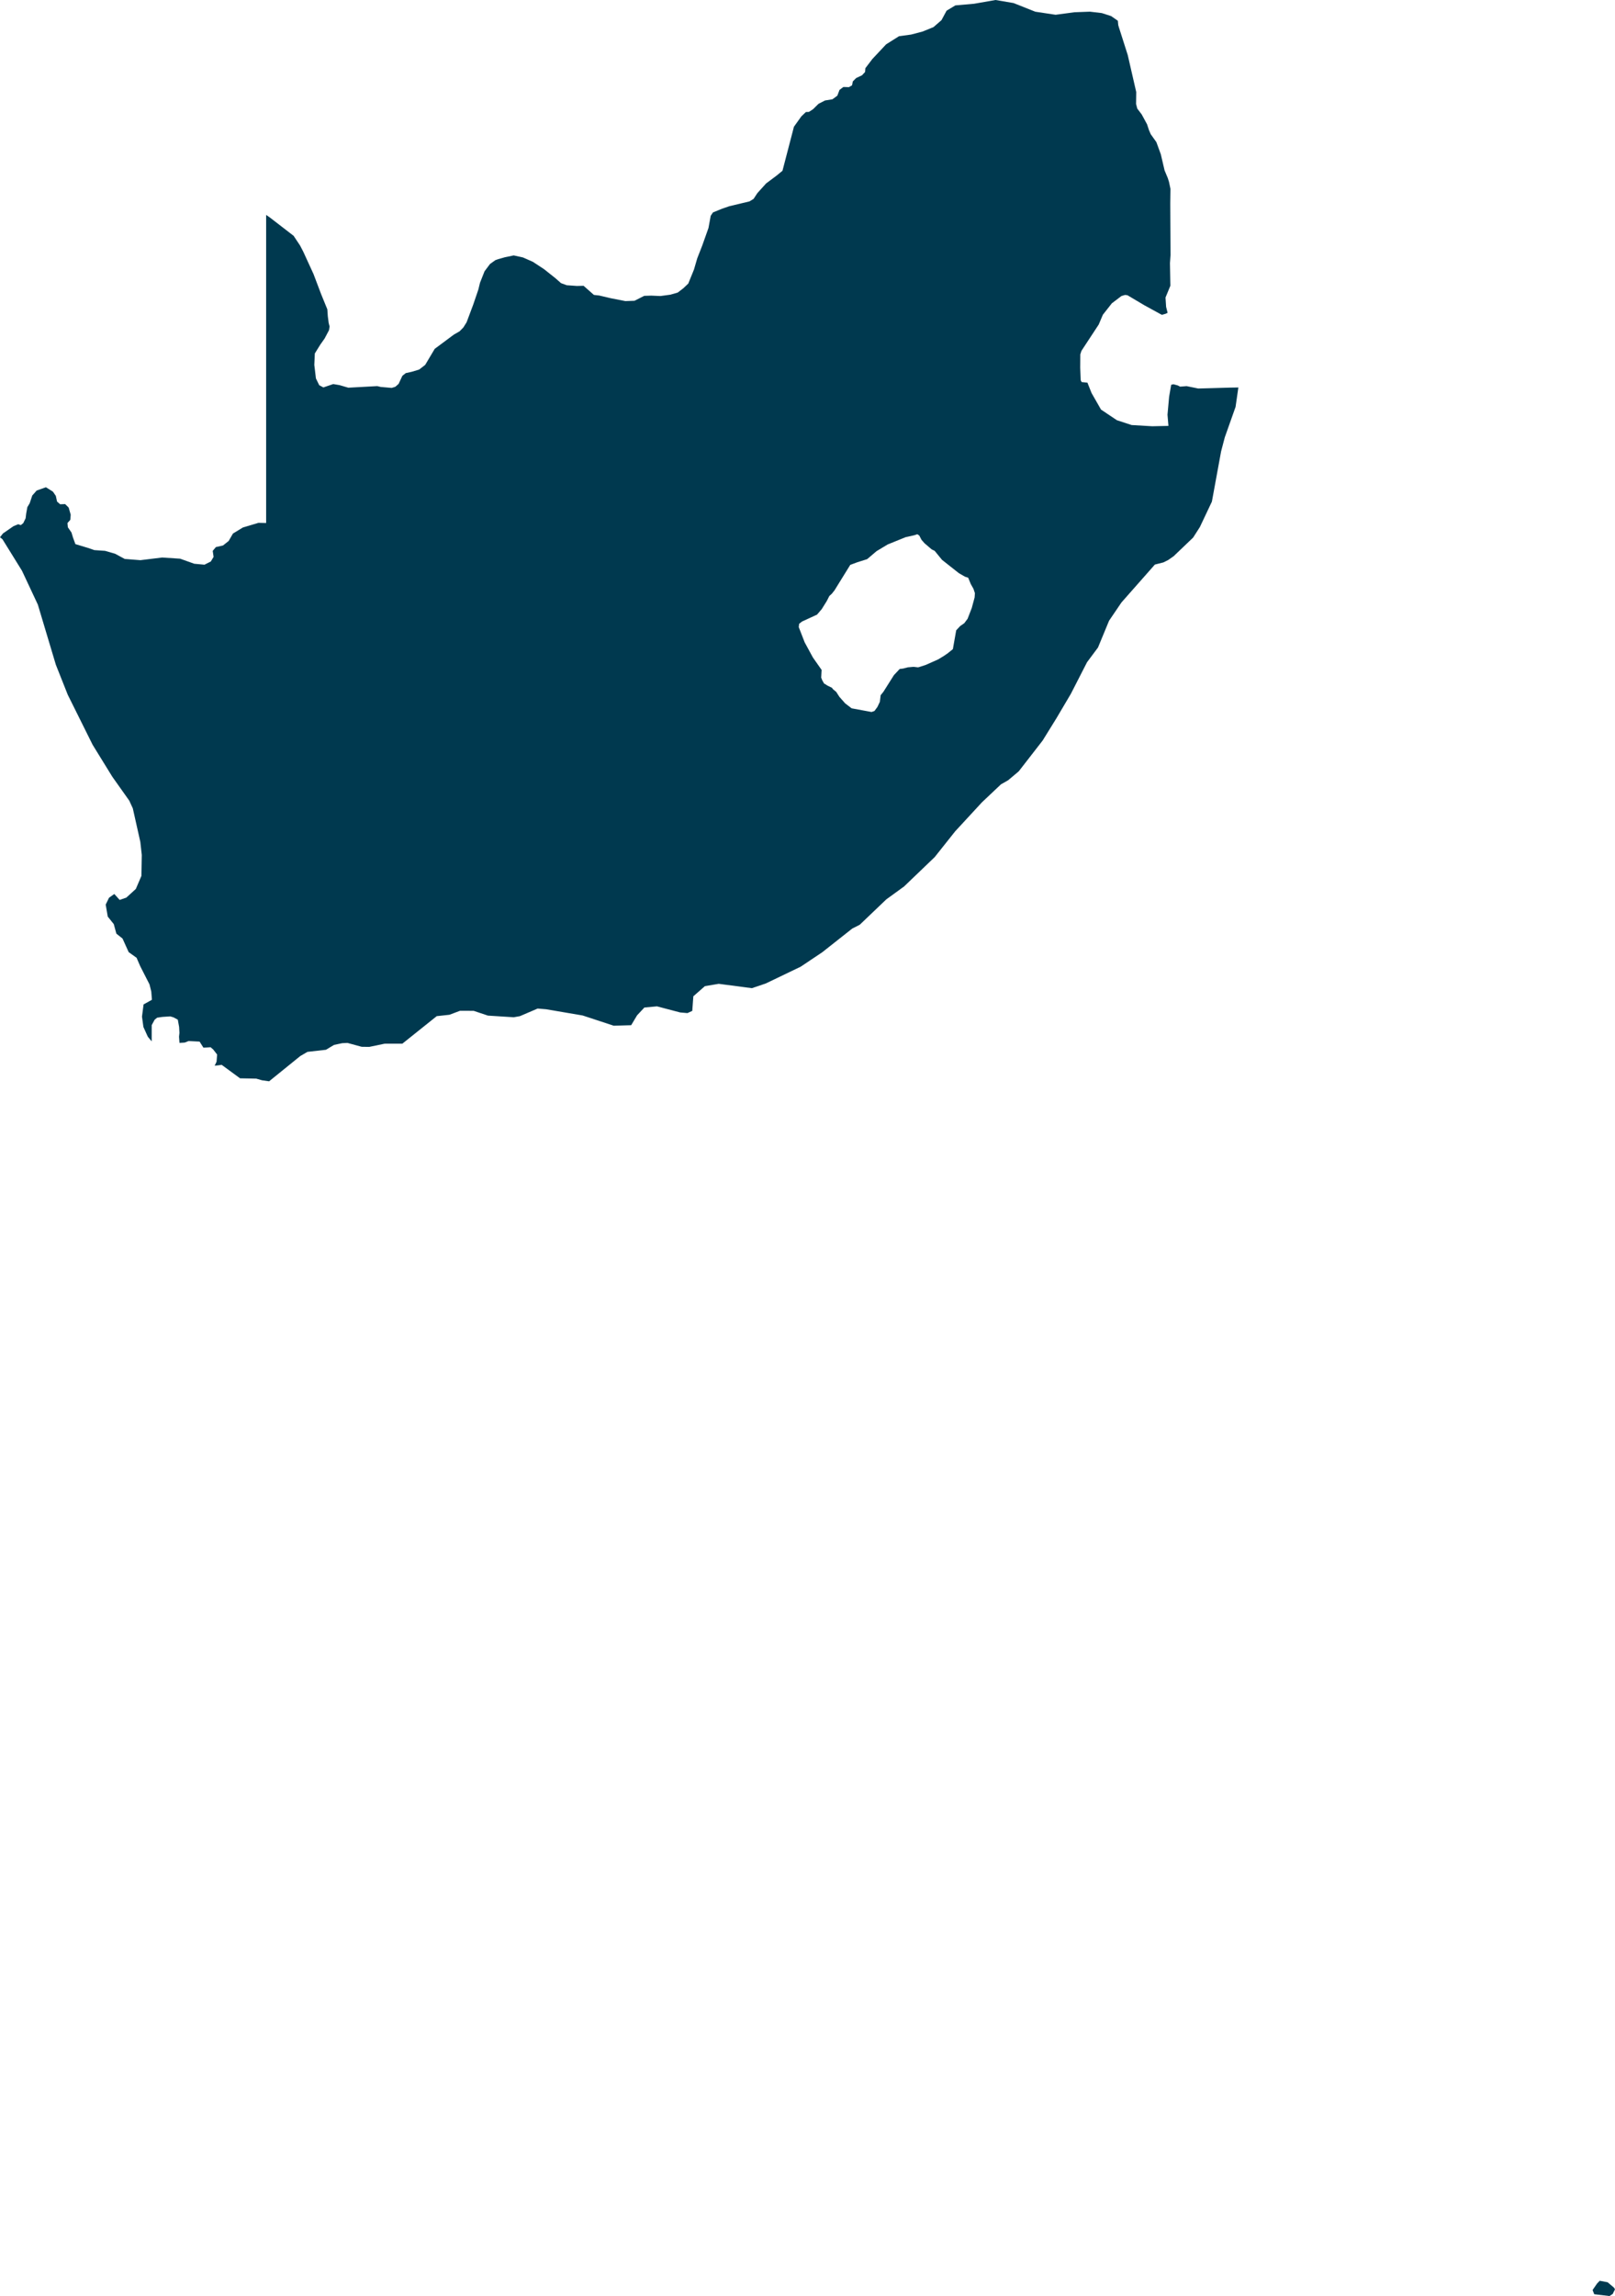 <svg xmlns="http://www.w3.org/2000/svg" xmlns:ev="http://www.w3.org/2001/xml-events" xmlns:xlink="http://www.w3.org/1999/xlink" baseProfile="full" height="85.512" version="1.1" viewBox="521.862 526.024 60.168 85.512" width="60.168" fill="#00394f">
	<defs/>
	<path class="land" d="M 563.508,526.797 L 563.523,526.956 L 563.543,527.028 L 563.677,527.447 L 563.877,528.075 L 564.01,528.655 L 564.193,529.452 L 564.187,529.897 L 564.232,530.069 L 564.396,530.284 L 564.597,530.654 L 564.665,530.863 L 564.732,531.02 L 564.944,531.318 L 565.109,531.77 L 565.249,532.369 L 565.369,532.657 L 565.414,532.799 L 565.468,533.057 L 565.461,533.602 L 565.464,534.235 L 565.468,534.942 L 565.471,535.527 L 565.45,535.823 L 565.465,536.666 L 565.284,537.105 L 565.306,537.451 L 565.362,537.675 L 565.288,537.71 L 565.147,537.75 L 564.499,537.395 L 563.867,537.02 L 563.776,537.009 L 563.643,537.048 L 563.285,537.32 L 562.95,537.746 L 562.796,538.11 L 562.549,538.486 L 562.151,539.092 L 562.11,539.223 L 562.106,539.717 L 562.125,540.188 L 562.16,540.254 L 562.375,540.276 L 562.529,540.662 L 562.881,541.278 L 563.472,541.674 L 564.021,541.854 L 564.787,541.899 L 565.393,541.886 L 565.358,541.47 L 565.418,540.803 L 565.495,540.355 L 565.58,540.335 L 565.739,540.378 L 565.827,540.424 L 566.07,540.405 L 566.502,540.493 L 566.851,540.484 L 567.163,540.475 L 567.69,540.46 L 567.998,540.455 L 567.894,541.178 L 567.492,542.313 L 567.355,542.835 L 567.012,544.706 L 566.564,545.653 L 566.313,546.045 L 565.587,546.739 L 565.385,546.88 L 565.206,546.97 L 564.888,547.05 L 563.644,548.46 L 563.181,549.142 L 562.769,550.139 L 562.36,550.688 L 561.759,551.862 L 561.222,552.771 L 560.707,553.603 L 559.816,554.751 L 559.42,555.084 L 559.153,555.236 L 558.445,555.905 L 557.448,556.985 L 556.685,557.945 L 555.544,559.039 L 554.883,559.519 L 553.891,560.466 L 553.614,560.606 L 552.496,561.489 L 551.692,562.027 L 550.391,562.652 L 549.874,562.827 L 548.639,562.665 L 548.124,562.751 L 547.693,563.129 L 547.653,563.673 L 547.473,563.755 L 547.201,563.731 L 546.338,563.504 L 545.87,563.547 L 545.597,563.838 L 545.377,564.206 L 544.727,564.225 L 543.569,563.844 L 542.207,563.612 L 541.892,563.586 L 541.232,563.869 L 541.002,563.91 L 540.041,563.849 L 539.508,563.671 L 538.998,563.67 L 538.607,563.817 L 538.133,563.869 L 536.852,564.894 L 536.19,564.895 L 535.619,565.014 L 535.336,565.01 L 534.806,564.866 L 534.609,564.876 L 534.307,564.94 L 534.005,565.121 L 533.317,565.199 L 533.05,565.354 L 531.888,566.295 L 531.623,566.257 L 531.409,566.196 L 530.805,566.184 L 530.122,565.683 L 529.86,565.715 L 529.93,565.565 L 529.951,565.299 L 529.806,565.111 L 529.709,565.027 L 529.441,565.043 L 529.298,564.817 L 528.888,564.796 L 528.746,564.853 L 528.549,564.865 L 528.532,564.636 L 528.547,564.492 L 528.535,564.271 L 528.486,564 L 528.327,563.914 L 528.205,563.878 L 527.915,563.897 L 527.715,563.926 L 527.621,564.005 L 527.514,564.204 L 527.513,564.808 L 527.369,564.635 L 527.205,564.273 L 527.152,563.887 L 527.211,563.432 L 527.522,563.259 L 527.498,562.952 L 527.432,562.686 L 527.085,562.006 L 526.95,561.695 L 526.656,561.485 L 526.427,560.979 L 526.197,560.796 L 526.101,560.442 L 525.876,560.16 L 525.8,559.714 L 525.924,559.459 L 526.12,559.319 L 526.32,559.54 L 526.569,559.454 L 526.922,559.132 L 527.131,558.644 L 527.144,557.865 L 527.09,557.38 L 526.81,556.13 L 526.678,555.843 L 526.046,554.952 L 525.313,553.763 L 524.386,551.898 L 523.943,550.782 L 523.272,548.542 L 522.681,547.281 L 521.955,546.109 L 521.862,546.033 L 521.973,545.891 L 522.364,545.621 L 522.541,545.548 L 522.636,545.582 L 522.728,545.508 L 522.817,545.325 L 522.837,545.154 L 522.881,544.912 L 522.968,544.767 L 523.064,544.479 L 523.227,544.294 L 523.572,544.171 L 523.833,544.334 L 523.942,544.493 L 523.987,544.703 L 524.103,544.805 L 524.289,544.798 L 524.42,544.927 L 524.496,545.193 L 524.481,545.385 L 524.375,545.505 L 524.39,545.662 L 524.525,545.857 L 524.581,546.043 L 524.671,546.289 L 525.145,546.432 L 525.377,546.512 L 525.776,546.539 L 526.153,546.649 L 526.508,546.841 L 527.092,546.887 L 527.905,546.788 L 528.574,546.832 L 529.099,547.02 L 529.48,547.055 L 529.716,546.936 L 529.819,546.765 L 529.787,546.541 L 529.904,546.4 L 530.169,546.34 L 530.381,546.172 L 530.541,545.895 L 530.91,545.67 L 531.489,545.497 L 531.777,545.503 L 531.777,545.056 L 531.777,543.648 L 531.777,542.247 L 531.777,540.851 L 531.777,539.46 L 531.777,538.075 L 531.777,536.696 L 531.777,535.321 L 531.777,534.028 L 531.912,534.121 L 532.801,534.807 L 533.041,535.168 L 533.16,535.397 L 533.542,536.23 L 533.826,536.979 L 534.057,537.545 L 534.075,537.804 L 534.108,538.057 L 534.141,538.182 L 534.12,538.32 L 533.957,538.629 L 533.791,538.865 L 533.591,539.188 L 533.572,539.615 L 533.632,540.119 L 533.755,540.37 L 533.909,540.453 L 534.277,540.328 L 534.51,540.367 L 534.839,540.463 L 535.917,540.404 L 536.047,540.435 L 536.454,540.471 L 536.59,540.429 L 536.712,540.322 L 536.853,540.02 L 536.979,539.92 L 537.208,539.869 L 537.479,539.787 L 537.703,539.613 L 538.058,539.016 L 538.769,538.487 L 538.987,538.361 L 539.125,538.219 L 539.245,538.028 L 539.494,537.364 L 539.682,536.812 L 539.746,536.552 L 539.914,536.128 L 540.117,535.857 L 540.316,535.714 L 540.416,535.678 L 540.672,535.605 L 541.001,535.537 L 541.347,535.613 L 541.718,535.777 L 542.137,536.053 L 542.566,536.395 L 542.763,536.569 L 542.976,536.647 L 543.355,536.674 L 543.603,536.668 L 543.989,537.008 L 544.184,537.029 L 544.621,537.132 L 545.161,537.238 L 545.5,537.226 L 545.864,537.042 L 546.126,537.034 L 546.465,537.049 L 546.838,536.999 L 547.111,536.92 L 547.32,536.76 L 547.504,536.585 L 547.716,536.064 L 547.838,535.646 L 548.026,535.165 L 548.257,534.514 L 548.34,534.061 L 548.424,533.936 L 548.76,533.798 L 549.037,533.703 L 549.785,533.525 L 549.938,533.43 L 550.078,533.217 L 550.404,532.856 L 550.806,532.555 L 551.014,532.383 L 551.394,530.925 L 551.44,530.745 L 551.716,530.359 L 551.887,530.196 L 551.997,530.193 L 552.153,530.091 L 552.356,529.891 L 552.597,529.767 L 552.876,529.721 L 553.057,529.588 L 553.14,529.37 L 553.284,529.264 L 553.489,529.27 L 553.606,529.201 L 553.634,529.056 L 553.758,528.931 L 553.977,528.828 L 554.091,528.705 L 554.102,528.564 L 554.363,528.221 L 554.874,527.676 L 555.355,527.373 L 555.807,527.311 L 556.236,527.198 L 556.641,527.033 L 556.938,526.774 L 557.128,526.422 L 557.455,526.225 L 558.114,526.167 L 558.15,526.164 L 558.952,526.024 L 559.623,526.138 L 560.432,526.46 L 561.189,526.574 L 561.895,526.48 L 562.469,526.459 L 562.91,526.511 L 563.258,526.623 L 563.508,526.797 M 556.349,550.789 L 556.81,550.584 L 557.018,550.459 L 557.168,550.356 L 557.362,550.2 L 557.429,549.821 L 557.486,549.499 L 557.634,549.34 L 557.786,549.235 L 557.911,549.068 L 558.066,548.667 L 558.172,548.275 L 558.183,548.115 L 558.128,547.951 L 558.029,547.776 L 557.932,547.54 L 557.815,547.503 L 557.586,547.371 L 557.249,547.105 L 556.957,546.874 L 556.683,546.539 L 556.571,546.484 L 556.306,546.257 L 556.192,546.127 L 556.112,545.971 L 556.037,545.92 L 555.918,545.96 L 555.605,546.029 L 554.934,546.301 L 554.518,546.551 L 554.168,546.849 L 553.805,546.963 L 553.539,547.062 L 553.328,547.403 L 553.131,547.721 L 552.954,548.008 L 552.852,548.137 L 552.76,548.22 L 552.667,548.404 L 552.476,548.71 L 552.301,548.915 L 552.057,549.027 L 551.742,549.172 L 551.635,549.256 L 551.62,549.38 L 551.732,549.668 L 551.84,549.946 L 552.017,550.272 L 552.147,550.511 L 552.352,550.803 L 552.472,550.974 L 552.456,551.261 L 552.497,551.364 L 552.565,551.483 L 552.622,551.513 L 552.686,551.556 L 552.856,551.639 L 552.897,551.694 L 553.016,551.792 L 553.13,551.971 L 553.346,552.217 L 553.589,552.404 L 554.006,552.481 L 554.332,552.541 L 554.44,552.504 L 554.551,552.353 L 554.642,552.161 L 554.671,551.917 L 554.775,551.787 L 555.166,551.168 L 555.381,550.939 L 555.513,550.922 L 555.682,550.878 L 555.898,550.859 L 556.06,550.878 L 556.095,550.871 L 556.349,550.789 M 581.944,611.46 L 581.823,611.536 L 581.256,611.469 L 581.195,611.312 L 581.362,611.07 L 581.461,610.968 L 581.754,611.023 L 581.988,611.219 L 582.03,611.285 L 581.944,611.46" id="ZA" title="South Africa"/>
</svg>

